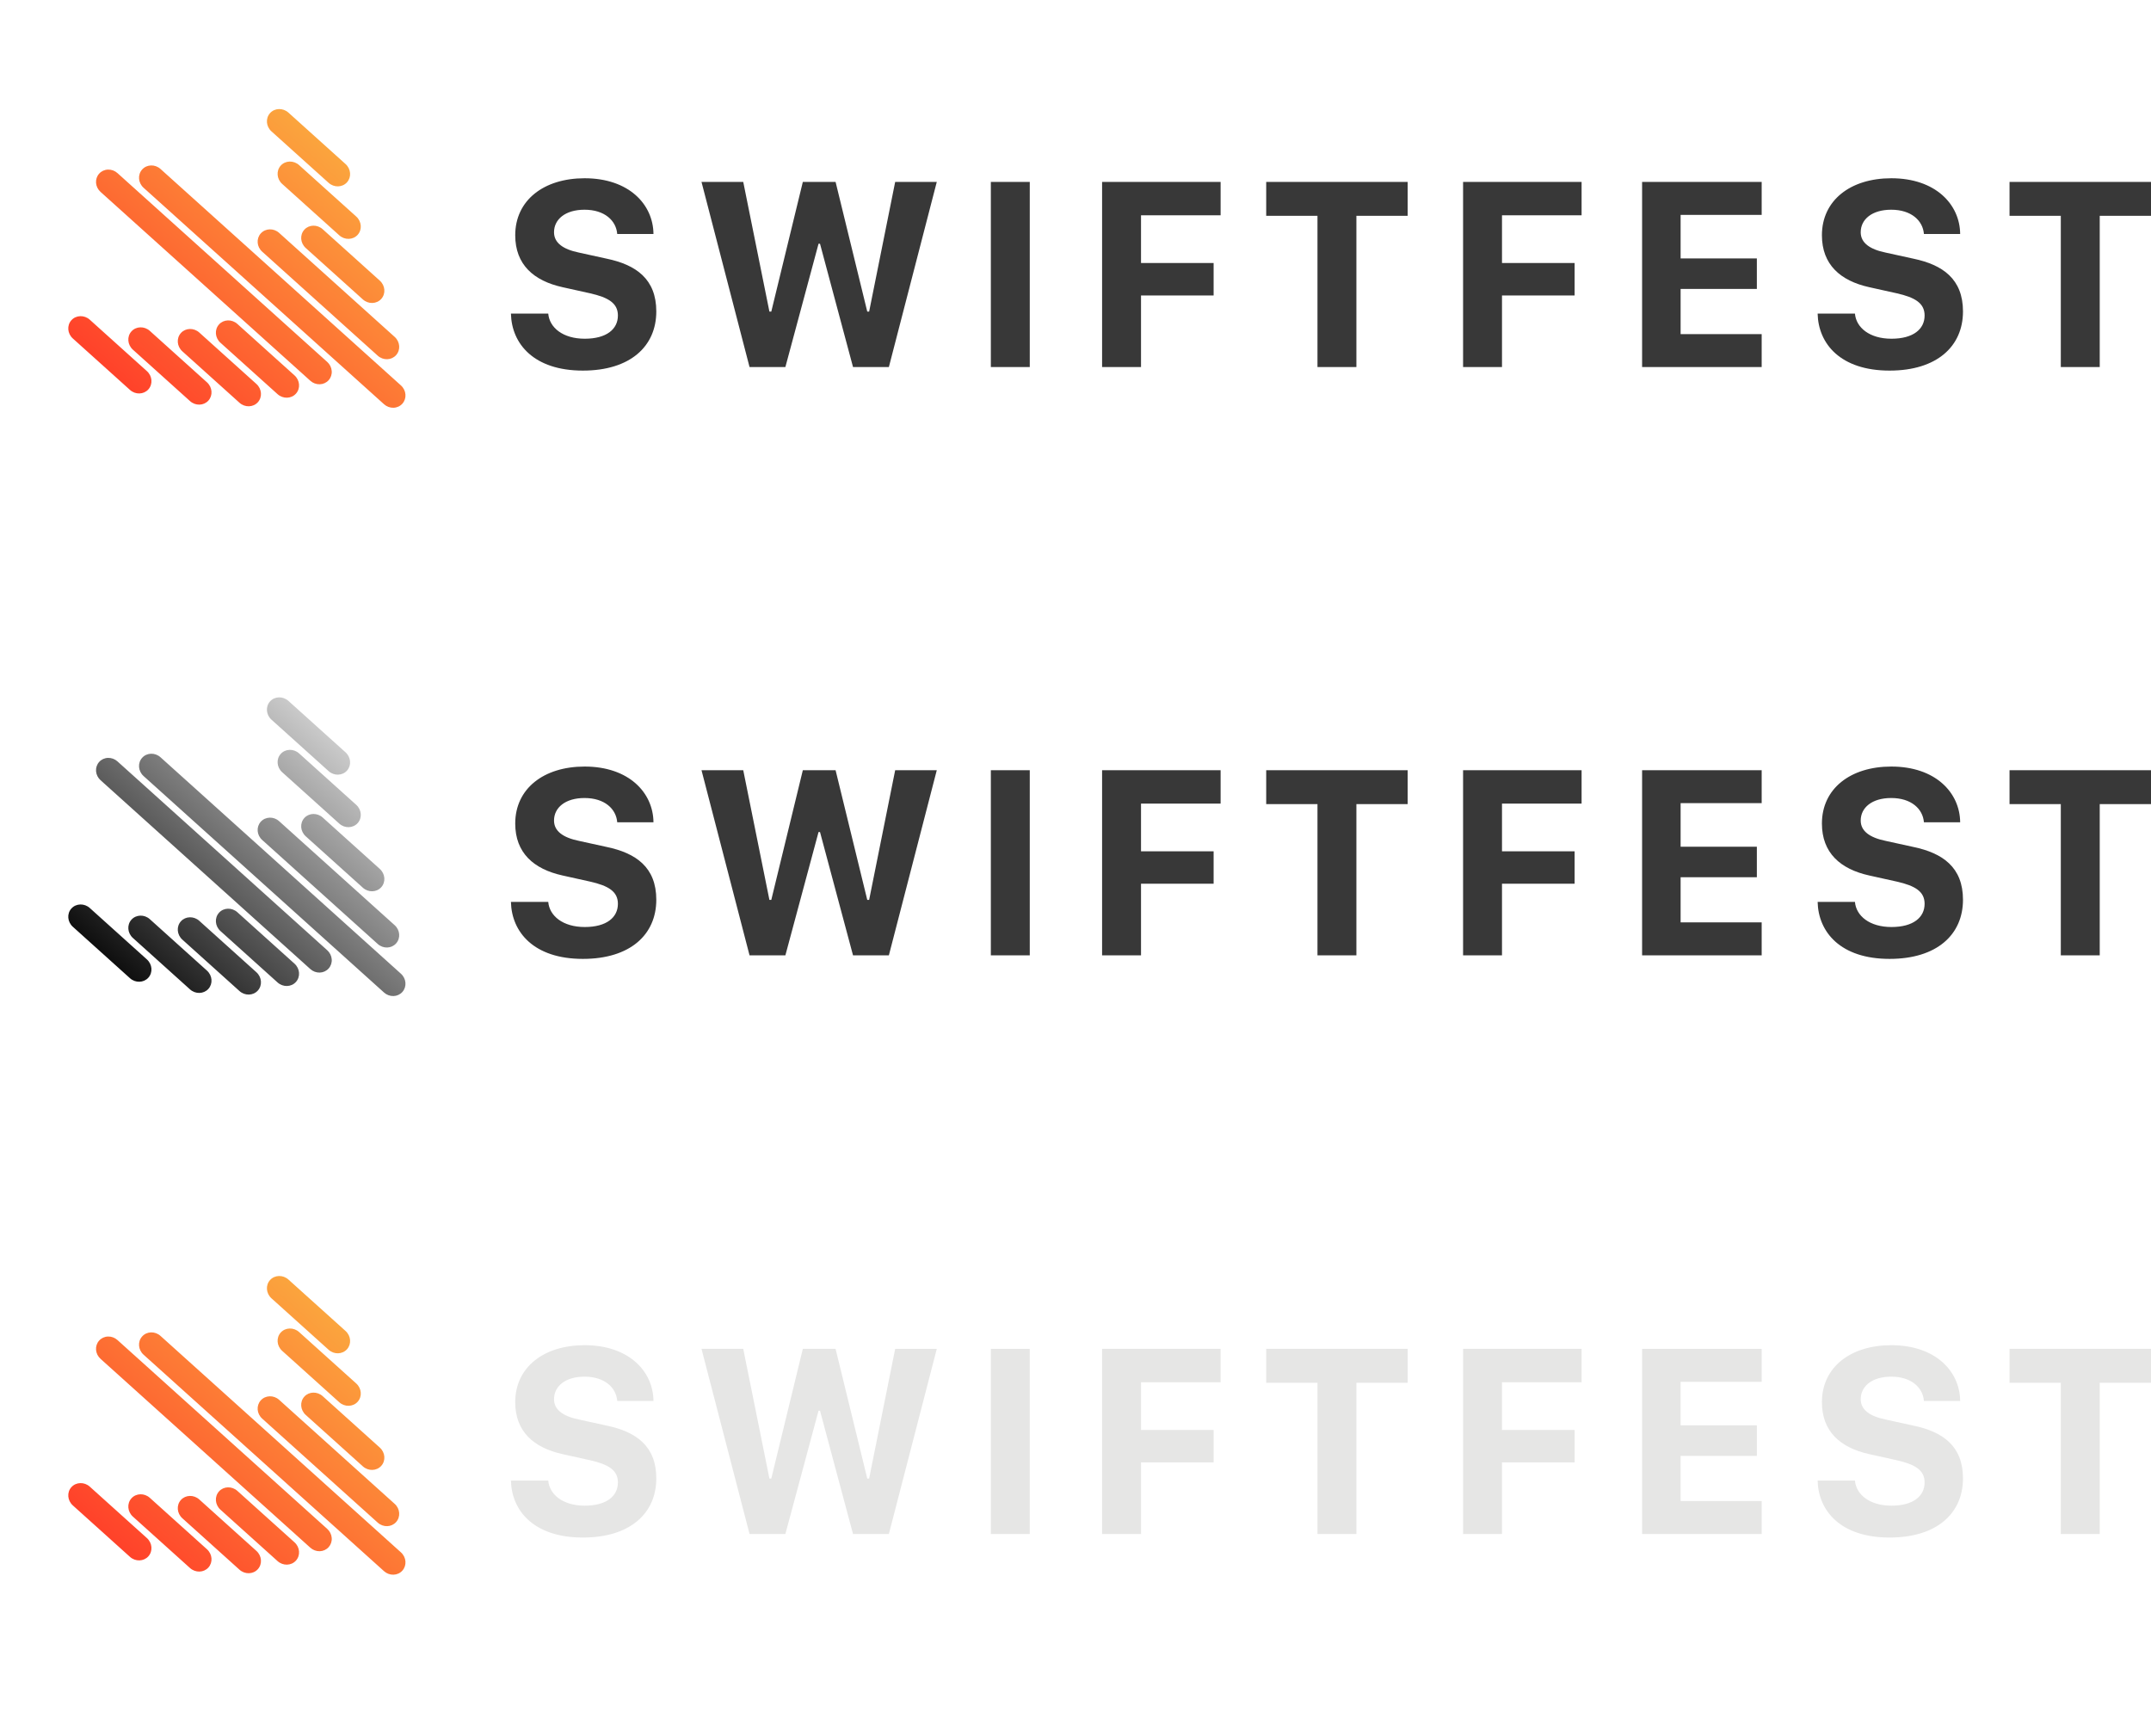 <?xml version="1.0" encoding="UTF-8"?>
<svg width="223px" height="180px" viewBox="0 0 223 180" version="1.1" xmlns="http://www.w3.org/2000/svg" xmlns:xlink="http://www.w3.org/1999/xlink">
    <!-- Generator: Sketch 48.2 (47327) - http://www.bohemiancoding.com/sketch -->
    <title>logos</title>
    <desc>Created with Sketch.</desc>
    <defs>
        <linearGradient x1="50%" y1="-7.686%" x2="50%" y2="100%" id="linearGradient-1">
            <stop stop-color="#E6AA4B" offset="0%"></stop>
            <stop stop-color="#D04436" offset="100%"></stop>
        </linearGradient>
        <linearGradient x1="50%" y1="-7.686%" x2="50%" y2="100%" id="linearGradient-2">
            <stop stop-color="#FBAC3F" offset="0%"></stop>
            <stop stop-color="#FF422A" offset="100%"></stop>
        </linearGradient>
        <linearGradient x1="50%" y1="-7.686%" x2="50%" y2="100%" id="linearGradient-3">
            <stop stop-color="#D8D8D8" offset="0%"></stop>
            <stop stop-color="#0F0F0F" offset="100%"></stop>
        </linearGradient>
    </defs>
    <g id="Page-1" stroke="none" stroke-width="1" fill="none" fill-rule="evenodd">
        <g id="logos" fill-rule="nonzero">
            <g id="swiftfest_logo-copy" transform="translate(0, 4)">
                <g id="Group-3" fill="url(#linearGradient-2)">
                    <g id="Group" transform="translate(26.097, 26.328) rotate(42) translate(-26.097, -26.328) translate(6.097, 9.828)">
                        <path d="M8.966,1.405 C8.966,0.681 9.589,0.093 10.347,0.093 L18.316,0.093 C19.078,0.093 19.696,0.675 19.696,1.405 C19.693,2.13 19.076,2.716 18.316,2.716 L10.347,2.716 C9.585,2.716 8.966,2.134 8.966,1.405 Z M13.431,4.71 C13.431,3.984 14.054,3.398 14.811,3.398 L22.781,3.398 C23.543,3.398 24.161,3.98 24.161,4.709 C24.158,5.434 23.541,6.02 22.781,6.021 L14.812,6.021 C14.05,6.021 13.431,5.439 13.431,4.709 L13.431,4.71 Z M19.696,8.013 C19.696,7.289 20.32,6.702 21.077,6.702 L29.046,6.702 C29.808,6.702 30.426,7.284 30.426,8.013 C30.424,8.738 29.807,9.324 29.046,9.325 L21.077,9.325 C20.315,9.325 19.697,8.743 19.697,8.013 L19.696,8.013 Z M16.6,11.318 C16.6,10.593 17.217,10.006 17.972,10.006 L34.096,10.006 C34.854,10.006 35.469,10.588 35.469,11.318 C35.469,12.041 34.855,12.627 34.096,12.629 L17.972,12.629 C17.214,12.629 16.599,12.047 16.599,11.318 L16.6,11.318 Z M3.025,14.622 C3.025,13.898 3.639,13.31 4.403,13.31 L37.942,13.31 C38.704,13.31 39.321,13.892 39.321,14.622 C39.321,14.97 39.176,15.304 38.917,15.55 C38.658,15.796 38.307,15.934 37.942,15.933 L4.403,15.933 C3.642,15.933 3.025,15.351 3.025,14.622 Z M3.89635156e-20,17.926 C-0.001,17.578 0.143,17.244 0.402,16.998 C0.66,16.751 1.01,16.613 1.376,16.614 L30.635,16.614 C31,16.613 31.351,16.751 31.609,16.998 C31.868,17.244 32.012,17.578 32.011,17.926 C32.012,18.274 31.867,18.608 31.609,18.854 C31.351,19.1 31.001,19.238 30.636,19.237 L1.376,19.237 C1.011,19.238 0.66,19.1 0.402,18.854 C0.144,18.608 -0.001,18.274 1.52453225e-16,17.926 Z M19.696,21.231 C19.696,20.506 20.32,19.919 21.077,19.919 L29.046,19.919 C29.808,19.919 30.426,20.501 30.426,21.23 C30.424,21.955 29.807,22.541 29.046,22.542 L21.077,22.542 C20.315,22.542 19.697,21.96 19.697,21.23 L19.696,21.231 Z M17.356,24.534 C17.356,23.81 17.98,23.223 18.737,23.223 L26.706,23.223 C27.468,23.223 28.087,23.805 28.087,24.534 C28.085,25.259 27.467,25.845 26.707,25.846 L18.737,25.846 C17.974,25.846 17.356,25.264 17.356,24.534 Z M13.432,27.839 C13.432,27.114 14.055,26.527 14.812,26.527 L22.781,26.527 C23.544,26.527 24.162,27.109 24.162,27.839 C24.159,28.563 23.542,29.149 22.781,29.15 L14.812,29.15 C14.05,29.15 13.431,28.568 13.431,27.839 L13.432,27.839 Z M8.031,31.143 C8.031,30.419 8.654,29.831 9.411,29.831 L17.379,29.831 C18.142,29.831 18.76,30.413 18.76,31.143 C18.757,31.867 18.14,32.453 17.38,32.454 L9.41,32.454 C8.647,32.454 8.029,31.872 8.029,31.143 L8.031,31.143 Z" id="Combined-Shape"></path>
                    </g>
                </g>
                <path d="M52.97,28.519 C53.039,31.642 55.336,34.427 60.428,34.427 C65.34,34.427 68.04,31.909 68.04,28.294 C68.04,24.919 65.925,23.456 62.905,22.823 L60.025,22.191 C58.369,21.852 57.437,21.178 57.437,20.081 C57.437,18.744 58.606,17.746 60.595,17.746 C62.682,17.746 63.879,18.871 63.99,20.264 L67.747,20.264 C67.72,17.183 65.187,14.483 60.609,14.483 C56.365,14.483 53.415,16.775 53.415,20.391 C53.415,23.442 55.335,25.116 58.314,25.777 L61.166,26.41 C63.1,26.846 64.06,27.451 64.06,28.716 C64.06,30.123 62.891,31.122 60.623,31.122 C58.355,31.122 56.963,29.968 56.838,28.519 L52.97,28.519 Z M81.422,34.061 L84.86,21.276 L85.013,21.276 L88.436,34.061 L92.151,34.061 L97.119,14.863 L92.805,14.863 L90.106,28.309 L89.911,28.309 L86.627,14.862 L83.232,14.862 L79.962,28.309 L79.767,28.309 L77.054,14.862 L72.726,14.862 L77.707,34.06 L81.422,34.06 L81.422,34.061 Z M106.759,34.061 L106.759,14.863 L102.724,14.863 L102.724,34.061 L106.759,34.061 Z M118.292,34.061 L118.292,26.635 L125.819,26.635 L125.819,23.273 L118.292,23.273 L118.292,18.324 L126.544,18.324 L126.544,14.862 L114.257,14.862 L114.257,34.06 L118.292,34.06 L118.292,34.061 Z M140.621,34.061 L140.621,18.379 L145.937,18.379 L145.937,14.862 L131.271,14.862 L131.271,18.378 L136.586,18.378 L136.586,34.06 L140.622,34.06 L140.621,34.061 Z M155.716,34.061 L155.716,26.635 L163.245,26.635 L163.245,23.273 L155.716,23.273 L155.716,18.324 L163.968,18.324 L163.968,14.862 L151.681,14.862 L151.681,34.06 L155.716,34.06 L155.716,34.061 Z M182.638,30.643 L174.234,30.643 L174.234,25.96 L182.138,25.96 L182.138,22.795 L174.234,22.795 L174.234,18.28 L182.638,18.28 L182.638,14.863 L170.241,14.863 L170.241,34.061 L182.638,34.061 L182.638,30.643 Z M188.439,28.519 C188.508,31.642 190.804,34.427 195.897,34.427 C200.808,34.427 203.508,31.909 203.508,28.294 C203.508,24.919 201.393,23.456 198.374,22.823 L195.493,22.191 C193.838,21.852 192.905,21.178 192.905,20.081 C192.905,18.744 194.074,17.746 196.064,17.746 C198.151,17.746 199.347,18.871 199.459,20.264 L203.216,20.264 C203.188,17.183 200.655,14.483 196.077,14.483 C191.834,14.483 188.883,16.775 188.883,20.391 C188.883,23.442 190.804,25.116 193.782,25.777 L196.634,26.41 C198.569,26.846 199.529,27.451 199.529,28.716 C199.529,30.123 198.36,31.122 196.092,31.122 C193.823,31.122 192.432,29.968 192.307,28.519 L188.439,28.519 Z M217.685,34.061 L217.685,18.379 L223,18.379 L223,14.862 L208.334,14.862 L208.334,18.378 L213.649,18.378 L213.649,34.06 L217.685,34.06 L217.685,34.061 Z" id="swiftfest" fill="#383838"></path>
            </g>
            <g id="swiftfest_logo-copy" transform="translate(0, 65)">
                <g id="Group-3" fill="url(#linearGradient-3)">
                    <g id="Group" transform="translate(26.097, 26.328) rotate(42) translate(-26.097, -26.328) translate(6.097, 9.828)">
                        <path d="M8.966,1.405 C8.966,0.681 9.589,0.093 10.347,0.093 L18.316,0.093 C19.078,0.093 19.696,0.675 19.696,1.405 C19.693,2.13 19.076,2.716 18.316,2.716 L10.347,2.716 C9.585,2.716 8.966,2.134 8.966,1.405 Z M13.431,4.71 C13.431,3.984 14.054,3.398 14.811,3.398 L22.781,3.398 C23.543,3.398 24.161,3.98 24.161,4.709 C24.158,5.434 23.541,6.02 22.781,6.021 L14.812,6.021 C14.05,6.021 13.431,5.439 13.431,4.709 L13.431,4.71 Z M19.696,8.013 C19.696,7.289 20.32,6.702 21.077,6.702 L29.046,6.702 C29.808,6.702 30.426,7.284 30.426,8.013 C30.424,8.738 29.807,9.324 29.046,9.325 L21.077,9.325 C20.315,9.325 19.697,8.743 19.697,8.013 L19.696,8.013 Z M16.6,11.318 C16.6,10.593 17.217,10.006 17.972,10.006 L34.096,10.006 C34.854,10.006 35.469,10.588 35.469,11.318 C35.469,12.041 34.855,12.627 34.096,12.629 L17.972,12.629 C17.214,12.629 16.599,12.047 16.599,11.318 L16.6,11.318 Z M3.025,14.622 C3.025,13.898 3.639,13.31 4.403,13.31 L37.942,13.31 C38.704,13.31 39.321,13.892 39.321,14.622 C39.321,14.97 39.176,15.304 38.917,15.55 C38.658,15.796 38.307,15.934 37.942,15.933 L4.403,15.933 C3.642,15.933 3.025,15.351 3.025,14.622 Z M3.89635156e-20,17.926 C-0.001,17.578 0.143,17.244 0.402,16.998 C0.66,16.751 1.01,16.613 1.376,16.614 L30.635,16.614 C31,16.613 31.351,16.751 31.609,16.998 C31.868,17.244 32.012,17.578 32.011,17.926 C32.012,18.274 31.867,18.608 31.609,18.854 C31.351,19.1 31.001,19.238 30.636,19.237 L1.376,19.237 C1.011,19.238 0.66,19.1 0.402,18.854 C0.144,18.608 -0.001,18.274 1.52453225e-16,17.926 Z M19.696,21.231 C19.696,20.506 20.32,19.919 21.077,19.919 L29.046,19.919 C29.808,19.919 30.426,20.501 30.426,21.23 C30.424,21.955 29.807,22.541 29.046,22.542 L21.077,22.542 C20.315,22.542 19.697,21.96 19.697,21.23 L19.696,21.231 Z M17.356,24.534 C17.356,23.81 17.98,23.223 18.737,23.223 L26.706,23.223 C27.468,23.223 28.087,23.805 28.087,24.534 C28.085,25.259 27.467,25.845 26.707,25.846 L18.737,25.846 C17.974,25.846 17.356,25.264 17.356,24.534 Z M13.432,27.839 C13.432,27.114 14.055,26.527 14.812,26.527 L22.781,26.527 C23.544,26.527 24.162,27.109 24.162,27.839 C24.159,28.563 23.542,29.149 22.781,29.15 L14.812,29.15 C14.05,29.15 13.431,28.568 13.431,27.839 L13.432,27.839 Z M8.031,31.143 C8.031,30.419 8.654,29.831 9.411,29.831 L17.379,29.831 C18.142,29.831 18.76,30.413 18.76,31.143 C18.757,31.867 18.14,32.453 17.38,32.454 L9.41,32.454 C8.647,32.454 8.029,31.872 8.029,31.143 L8.031,31.143 Z" id="Combined-Shape"></path>
                    </g>
                </g>
                <path d="M52.97,28.519 C53.039,31.642 55.336,34.427 60.428,34.427 C65.34,34.427 68.04,31.909 68.04,28.294 C68.04,24.919 65.925,23.456 62.905,22.823 L60.025,22.191 C58.369,21.852 57.437,21.178 57.437,20.081 C57.437,18.744 58.606,17.746 60.595,17.746 C62.682,17.746 63.879,18.871 63.99,20.264 L67.747,20.264 C67.72,17.183 65.187,14.483 60.609,14.483 C56.365,14.483 53.415,16.775 53.415,20.391 C53.415,23.442 55.335,25.116 58.314,25.777 L61.166,26.41 C63.1,26.846 64.06,27.451 64.06,28.716 C64.06,30.123 62.891,31.122 60.623,31.122 C58.355,31.122 56.963,29.968 56.838,28.519 L52.97,28.519 Z M81.422,34.061 L84.86,21.276 L85.013,21.276 L88.436,34.061 L92.151,34.061 L97.119,14.863 L92.805,14.863 L90.106,28.309 L89.911,28.309 L86.627,14.862 L83.232,14.862 L79.962,28.309 L79.767,28.309 L77.054,14.862 L72.726,14.862 L77.707,34.06 L81.422,34.06 L81.422,34.061 Z M106.759,34.061 L106.759,14.863 L102.724,14.863 L102.724,34.061 L106.759,34.061 Z M118.292,34.061 L118.292,26.635 L125.819,26.635 L125.819,23.273 L118.292,23.273 L118.292,18.324 L126.544,18.324 L126.544,14.862 L114.257,14.862 L114.257,34.06 L118.292,34.06 L118.292,34.061 Z M140.621,34.061 L140.621,18.379 L145.937,18.379 L145.937,14.862 L131.271,14.862 L131.271,18.378 L136.586,18.378 L136.586,34.06 L140.622,34.06 L140.621,34.061 Z M155.716,34.061 L155.716,26.635 L163.245,26.635 L163.245,23.273 L155.716,23.273 L155.716,18.324 L163.968,18.324 L163.968,14.862 L151.681,14.862 L151.681,34.06 L155.716,34.06 L155.716,34.061 Z M182.638,30.643 L174.234,30.643 L174.234,25.96 L182.138,25.96 L182.138,22.795 L174.234,22.795 L174.234,18.28 L182.638,18.28 L182.638,14.863 L170.241,14.863 L170.241,34.061 L182.638,34.061 L182.638,30.643 Z M188.439,28.519 C188.508,31.642 190.804,34.427 195.897,34.427 C200.808,34.427 203.508,31.909 203.508,28.294 C203.508,24.919 201.393,23.456 198.374,22.823 L195.493,22.191 C193.838,21.852 192.905,21.178 192.905,20.081 C192.905,18.744 194.074,17.746 196.064,17.746 C198.151,17.746 199.347,18.871 199.459,20.264 L203.216,20.264 C203.188,17.183 200.655,14.483 196.077,14.483 C191.834,14.483 188.883,16.775 188.883,20.391 C188.883,23.442 190.804,25.116 193.782,25.777 L196.634,26.41 C198.569,26.846 199.529,27.451 199.529,28.716 C199.529,30.123 198.36,31.122 196.092,31.122 C193.823,31.122 192.432,29.968 192.307,28.519 L188.439,28.519 Z M217.685,34.061 L217.685,18.379 L223,18.379 L223,14.862 L208.334,14.862 L208.334,18.378 L213.649,18.378 L213.649,34.06 L217.685,34.06 L217.685,34.061 Z" id="swiftfest" fill="#383838"></path>
            </g>
            <g id="swiftfest_logo-copy" transform="translate(0, 125)">
                <g id="Group-3" fill="url(#linearGradient-2)">
                    <g id="Group" transform="translate(26.097, 26.328) rotate(42) translate(-26.097, -26.328) translate(6.097, 9.828)">
                        <path d="M8.966,1.405 C8.966,0.681 9.589,0.093 10.347,0.093 L18.316,0.093 C19.078,0.093 19.696,0.675 19.696,1.405 C19.693,2.13 19.076,2.716 18.316,2.716 L10.347,2.716 C9.585,2.716 8.966,2.134 8.966,1.405 Z M13.431,4.71 C13.431,3.984 14.054,3.398 14.811,3.398 L22.781,3.398 C23.543,3.398 24.161,3.98 24.161,4.709 C24.158,5.434 23.541,6.02 22.781,6.021 L14.812,6.021 C14.05,6.021 13.431,5.439 13.431,4.709 L13.431,4.71 Z M19.696,8.013 C19.696,7.289 20.32,6.702 21.077,6.702 L29.046,6.702 C29.808,6.702 30.426,7.284 30.426,8.013 C30.424,8.738 29.807,9.324 29.046,9.325 L21.077,9.325 C20.315,9.325 19.697,8.743 19.697,8.013 L19.696,8.013 Z M16.6,11.318 C16.6,10.593 17.217,10.006 17.972,10.006 L34.096,10.006 C34.854,10.006 35.469,10.588 35.469,11.318 C35.469,12.041 34.855,12.627 34.096,12.629 L17.972,12.629 C17.214,12.629 16.599,12.047 16.599,11.318 L16.6,11.318 Z M3.025,14.622 C3.025,13.898 3.639,13.31 4.403,13.31 L37.942,13.31 C38.704,13.31 39.321,13.892 39.321,14.622 C39.321,14.97 39.176,15.304 38.917,15.55 C38.658,15.796 38.307,15.934 37.942,15.933 L4.403,15.933 C3.642,15.933 3.025,15.351 3.025,14.622 Z M3.89635156e-20,17.926 C-0.001,17.578 0.143,17.244 0.402,16.998 C0.66,16.751 1.01,16.613 1.376,16.614 L30.635,16.614 C31,16.613 31.351,16.751 31.609,16.998 C31.868,17.244 32.012,17.578 32.011,17.926 C32.012,18.274 31.867,18.608 31.609,18.854 C31.351,19.1 31.001,19.238 30.636,19.237 L1.376,19.237 C1.011,19.238 0.66,19.1 0.402,18.854 C0.144,18.608 -0.001,18.274 1.52453225e-16,17.926 Z M19.696,21.231 C19.696,20.506 20.32,19.919 21.077,19.919 L29.046,19.919 C29.808,19.919 30.426,20.501 30.426,21.23 C30.424,21.955 29.807,22.541 29.046,22.542 L21.077,22.542 C20.315,22.542 19.697,21.96 19.697,21.23 L19.696,21.231 Z M17.356,24.534 C17.356,23.81 17.98,23.223 18.737,23.223 L26.706,23.223 C27.468,23.223 28.087,23.805 28.087,24.534 C28.085,25.259 27.467,25.845 26.707,25.846 L18.737,25.846 C17.974,25.846 17.356,25.264 17.356,24.534 Z M13.432,27.839 C13.432,27.114 14.055,26.527 14.812,26.527 L22.781,26.527 C23.544,26.527 24.162,27.109 24.162,27.839 C24.159,28.563 23.542,29.149 22.781,29.15 L14.812,29.15 C14.05,29.15 13.431,28.568 13.431,27.839 L13.432,27.839 Z M8.031,31.143 C8.031,30.419 8.654,29.831 9.411,29.831 L17.379,29.831 C18.142,29.831 18.76,30.413 18.76,31.143 C18.757,31.867 18.14,32.453 17.38,32.454 L9.41,32.454 C8.647,32.454 8.029,31.872 8.029,31.143 L8.031,31.143 Z" id="Combined-Shape"></path>
                    </g>
                </g>
                <path d="M52.97,28.519 C53.039,31.642 55.336,34.427 60.428,34.427 C65.34,34.427 68.04,31.909 68.04,28.294 C68.04,24.919 65.925,23.456 62.905,22.823 L60.025,22.191 C58.369,21.852 57.437,21.178 57.437,20.081 C57.437,18.744 58.606,17.746 60.595,17.746 C62.682,17.746 63.879,18.871 63.99,20.264 L67.747,20.264 C67.72,17.183 65.187,14.483 60.609,14.483 C56.365,14.483 53.415,16.775 53.415,20.391 C53.415,23.442 55.335,25.116 58.314,25.777 L61.166,26.41 C63.1,26.846 64.06,27.451 64.06,28.716 C64.06,30.123 62.891,31.122 60.623,31.122 C58.355,31.122 56.963,29.968 56.838,28.519 L52.97,28.519 Z M81.422,34.061 L84.86,21.276 L85.013,21.276 L88.436,34.061 L92.151,34.061 L97.119,14.863 L92.805,14.863 L90.106,28.309 L89.911,28.309 L86.627,14.862 L83.232,14.862 L79.962,28.309 L79.767,28.309 L77.054,14.862 L72.726,14.862 L77.707,34.06 L81.422,34.06 L81.422,34.061 Z M106.759,34.061 L106.759,14.863 L102.724,14.863 L102.724,34.061 L106.759,34.061 Z M118.292,34.061 L118.292,26.635 L125.819,26.635 L125.819,23.273 L118.292,23.273 L118.292,18.324 L126.544,18.324 L126.544,14.862 L114.257,14.862 L114.257,34.06 L118.292,34.06 L118.292,34.061 Z M140.621,34.061 L140.621,18.379 L145.937,18.379 L145.937,14.862 L131.271,14.862 L131.271,18.378 L136.586,18.378 L136.586,34.06 L140.622,34.06 L140.621,34.061 Z M155.716,34.061 L155.716,26.635 L163.245,26.635 L163.245,23.273 L155.716,23.273 L155.716,18.324 L163.968,18.324 L163.968,14.862 L151.681,14.862 L151.681,34.06 L155.716,34.06 L155.716,34.061 Z M182.638,30.643 L174.234,30.643 L174.234,25.96 L182.138,25.96 L182.138,22.795 L174.234,22.795 L174.234,18.28 L182.638,18.28 L182.638,14.863 L170.241,14.863 L170.241,34.061 L182.638,34.061 L182.638,30.643 Z M188.439,28.519 C188.508,31.642 190.804,34.427 195.897,34.427 C200.808,34.427 203.508,31.909 203.508,28.294 C203.508,24.919 201.393,23.456 198.374,22.823 L195.493,22.191 C193.838,21.852 192.905,21.178 192.905,20.081 C192.905,18.744 194.074,17.746 196.064,17.746 C198.151,17.746 199.347,18.871 199.459,20.264 L203.216,20.264 C203.188,17.183 200.655,14.483 196.077,14.483 C191.834,14.483 188.883,16.775 188.883,20.391 C188.883,23.442 190.804,25.116 193.782,25.777 L196.634,26.41 C198.569,26.846 199.529,27.451 199.529,28.716 C199.529,30.123 198.36,31.122 196.092,31.122 C193.823,31.122 192.432,29.968 192.307,28.519 L188.439,28.519 Z M217.685,34.061 L217.685,18.379 L223,18.379 L223,14.862 L208.334,14.862 L208.334,18.378 L213.649,18.378 L213.649,34.06 L217.685,34.06 L217.685,34.061 Z" id="swiftfest" fill="#E6E6E5"></path>
            </g>
        </g>
    </g>
</svg>